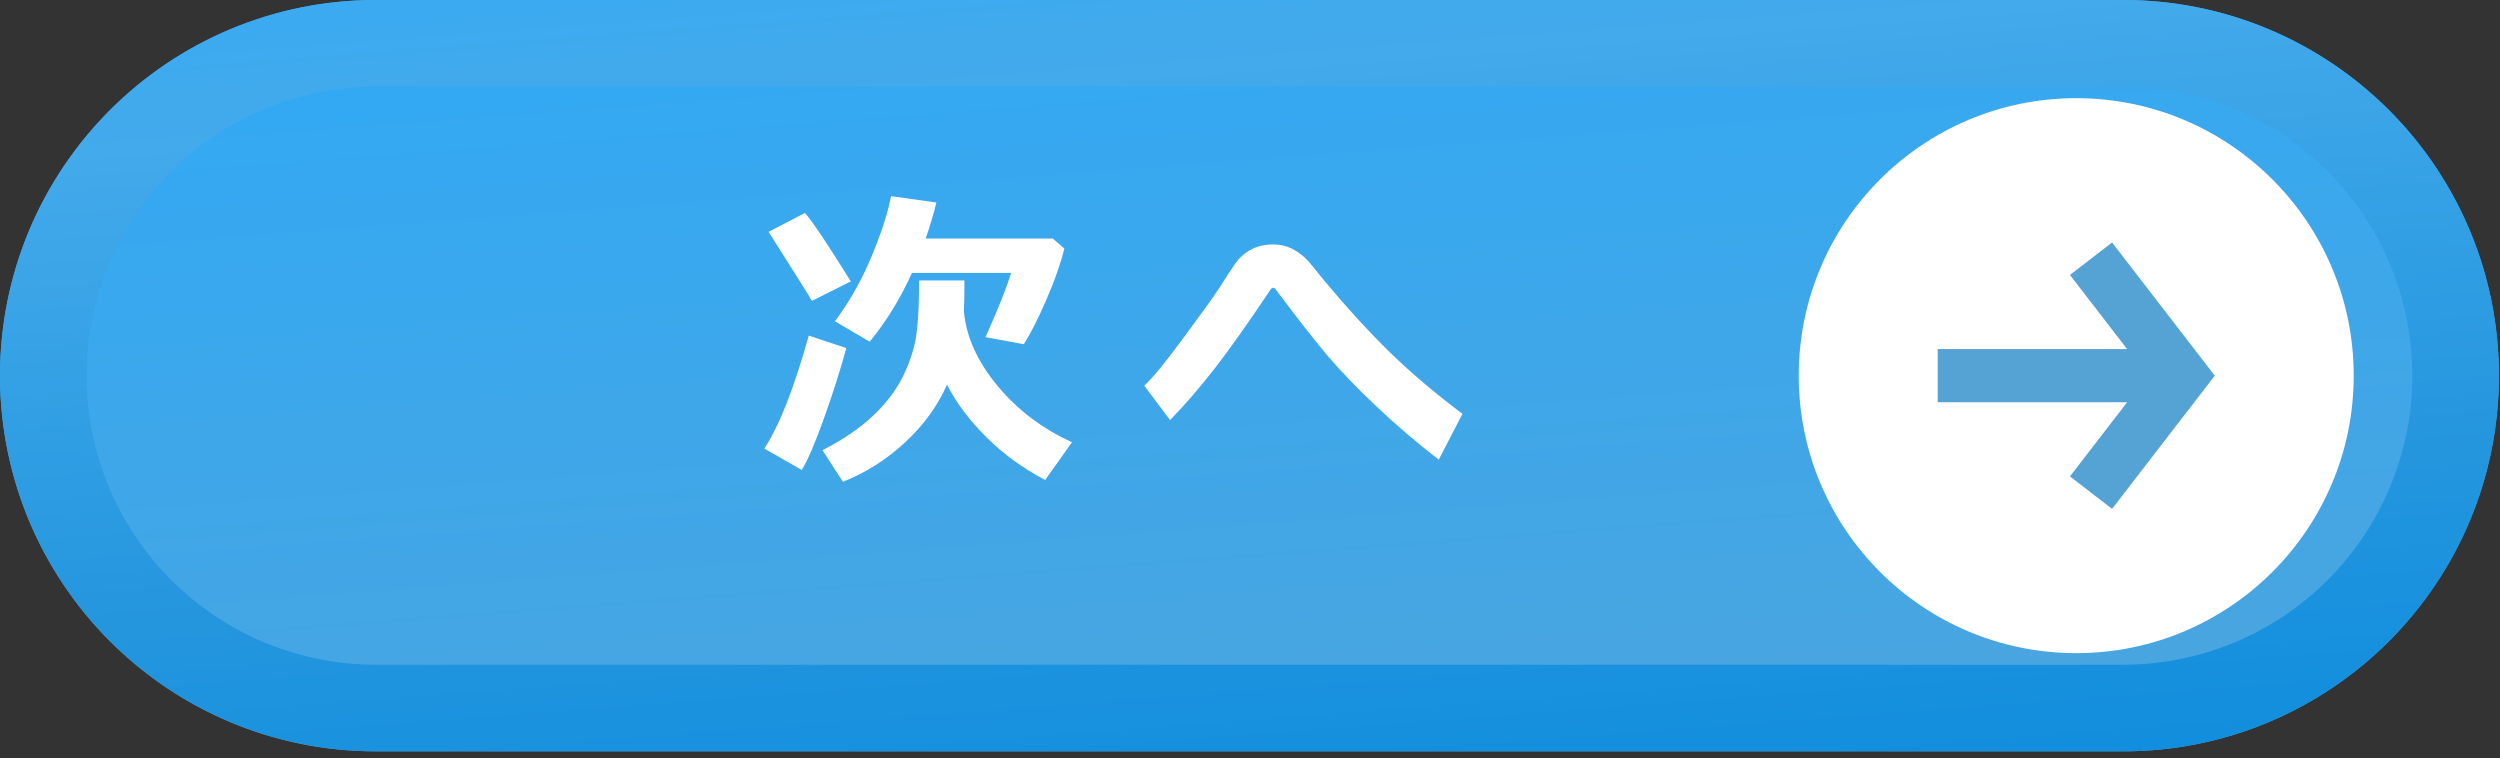 <svg width="188" height="57" viewBox="0 0 188 57" fill="none" xmlns="http://www.w3.org/2000/svg">
<rect x="0" y="0" width="188" height="57" fill="#333333" stroke="none"/>
<path d="M159.668 0H28.251C12.648 0 0 12.648 0 28.25C0 43.853 12.648 56.501 28.251 56.501H159.668C175.271 56.501 187.919 43.853 187.919 28.25C187.919 12.648 175.271 0 159.668 0Z" fill="url(#paint0_linear_3689_141758)"/>
<path d="M159.669 6.514C165.434 6.514 170.963 8.804 175.039 12.88C179.115 16.957 181.405 22.486 181.405 28.25C181.405 34.015 179.115 39.544 175.039 43.62C170.963 47.697 165.434 49.987 159.669 49.987H28.25C22.485 49.987 16.956 47.697 12.88 43.62C8.804 39.544 6.514 34.015 6.514 28.25C6.514 22.486 8.804 16.957 12.88 12.88C16.956 8.804 22.485 6.514 28.25 6.514H159.669ZM159.669 0H28.25C20.758 0 13.572 2.976 8.274 8.274C2.976 13.572 0 20.758 0 28.25C0 35.742 2.976 42.928 8.274 48.226C13.572 53.524 20.758 56.5 28.25 56.5H159.669C167.161 56.5 174.347 53.524 179.645 48.226C184.943 42.928 187.919 35.742 187.919 28.25C187.919 20.758 184.943 13.572 179.645 8.274C174.347 2.976 167.161 0 159.669 0Z" fill="url(#paint1_linear_3689_141758)"/>
<path d="M70.418 15.23C70.184 16.176 69.914 17.078 69.609 17.938H79.172L80.039 18.688C79.773 19.789 79.324 21.07 78.691 22.531C78.059 23.984 77.492 25.102 76.992 25.883L74.109 25.355C75.078 23.191 75.719 21.582 76.031 20.527H68.578C67.695 22.473 66.637 24.195 65.402 25.695L62.789 24.16C63.898 22.668 64.824 21.023 65.566 19.227C66.309 17.422 66.789 15.93 67.008 14.75L70.418 15.23ZM63.984 21.16L61.055 22.625C60.93 22.383 59.844 20.652 57.797 17.434L60.527 16.016C61.02 16.539 62.172 18.254 63.984 21.16ZM72.527 21.09C72.527 22.223 72.512 22.988 72.481 23.387C72.652 25.309 73.492 27.18 75 29C76.508 30.82 78.379 32.238 80.613 33.254L78.598 36.09C76.949 35.23 75.484 34.168 74.203 32.902C72.922 31.637 71.926 30.312 71.215 28.93C70.496 30.547 69.434 32.004 68.027 33.301C66.621 34.59 65.074 35.566 63.387 36.23L61.852 33.852C63.406 33.062 64.688 32.188 65.695 31.227C66.703 30.266 67.465 29.238 67.981 28.145C68.496 27.043 68.812 26.004 68.93 25.027C69.055 24.051 69.117 22.738 69.117 21.09H72.527ZM63.645 26.176C63.191 27.832 62.633 29.586 61.969 31.438C61.312 33.289 60.754 34.59 60.293 35.34L57.48 33.734C58.598 32.031 59.711 29.199 60.82 25.238L63.645 26.176ZM109.977 31.121L108.195 34.566C106.547 33.293 105 31.973 103.555 30.605C102.109 29.238 100.902 27.992 99.934 26.867C98.965 25.734 97.625 24.023 95.914 21.734C95.867 21.672 95.809 21.641 95.738 21.641C95.676 21.641 95.621 21.672 95.574 21.734C93.887 24.258 92.488 26.234 91.379 27.664C90.277 29.086 89.148 30.395 87.992 31.59L86.047 29C86.641 28.469 87.606 27.297 88.941 25.484C90.285 23.672 91.203 22.395 91.695 21.652C92.203 20.84 92.609 20.219 92.914 19.789C93.227 19.352 93.621 19.008 94.098 18.758C94.574 18.508 95.121 18.383 95.738 18.383C96.301 18.383 96.816 18.512 97.285 18.77C97.762 19.027 98.188 19.387 98.562 19.848L99.723 21.266C101.309 23.172 102.895 24.902 104.48 26.457C106.066 28.004 107.898 29.559 109.977 31.121Z" fill="white"/>
<path d="M156.132 49.117C167.657 49.117 176.999 39.774 176.999 28.25C176.999 16.725 167.657 7.383 156.132 7.383C144.607 7.383 135.265 16.725 135.265 28.25C135.265 39.774 144.607 49.117 156.132 49.117Z" fill="white"/>
<path d="M163.665 26.25H145.714V30.25H163.665V26.25Z" fill="#55A3D4"/>
<path d="M158.828 38.268L155.66 35.827L161.5 28.251L155.66 20.675L158.828 18.234L166.551 28.252L158.828 38.268Z" fill="#55A3D4"/>
<defs>
<linearGradient id="paint0_linear_3689_141758" x1="48.671" y1="-25.765" x2="57.33" y2="88.475" gradientUnits="userSpaceOnUse">
<stop stop-color="#27ABFF"/>
<stop offset="1" stop-color="#55A3D4"/>
</linearGradient>
<linearGradient id="paint1_linear_3689_141758" x1="48.671" y1="-25.764" x2="57.33" y2="88.473" gradientUnits="userSpaceOnUse">
<stop stop-color="#27ABFF"/>
<stop offset="0.296" stop-color="#43AAEB"/>
<stop offset="0.607" stop-color="#2496DE"/>
<stop offset="0.853" stop-color="#0A8BDD"/>
<stop offset="1" stop-color="#0084D9"/>
</linearGradient>
</defs>
</svg>
